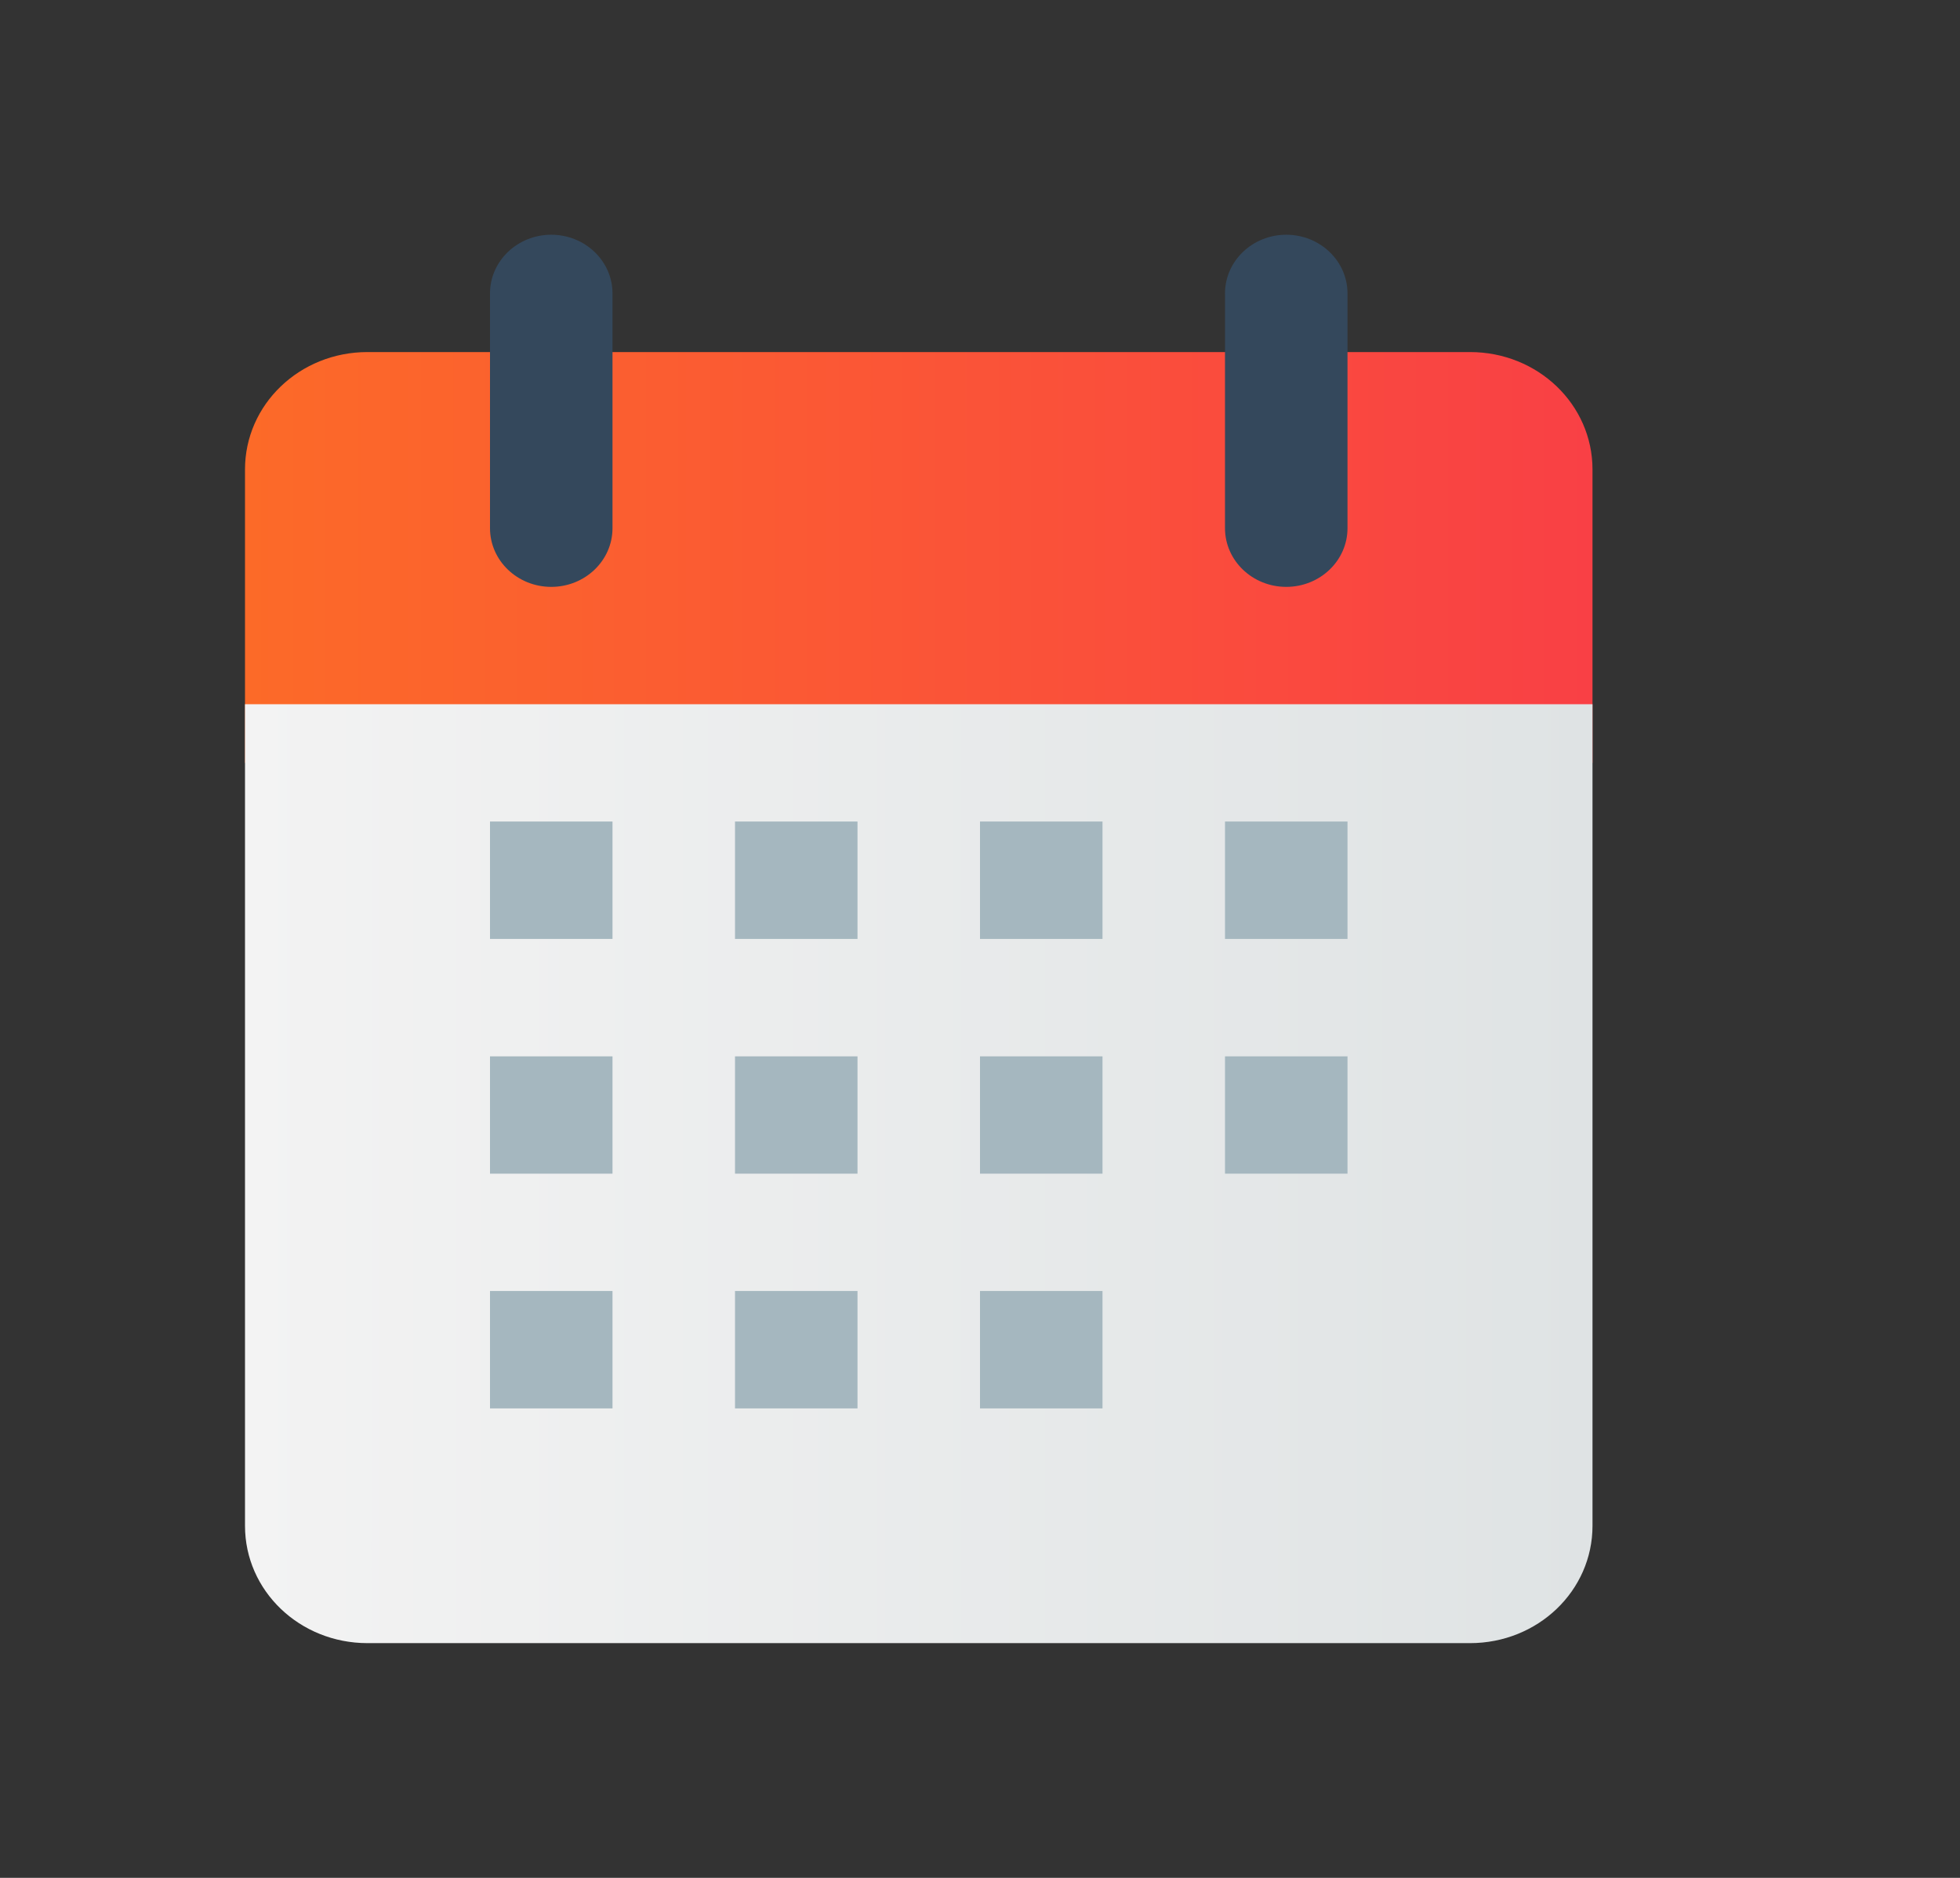 <svg width="24" height="23" viewBox="0 0 24 23" fill="none" xmlns="http://www.w3.org/2000/svg">
<rect x="0" y="0" width="24" height="23" fill="#333333" stroke="none"/>
<path d="M4.5 4.312H18C18.831 4.312 19.5 4.954 19.5 5.75V9.344H3V5.75C3 4.954 3.669 4.312 4.5 4.312Z" fill="url(#paint0_linear_11_3024)"/>
<path d="M3 8.625V18.688C3 19.484 3.669 20.125 4.5 20.125H18C18.831 20.125 19.5 19.484 19.5 18.688V8.625H3Z" fill="url(#paint1_linear_11_3024)"/>
<path d="M7.5 3.594C7.5 3.197 7.164 2.875 6.75 2.875C6.336 2.875 6 3.197 6 3.594V6.469C6 6.866 6.336 7.188 6.75 7.188C7.164 7.188 7.5 6.866 7.5 6.469V3.594Z" fill="#34485C"/>
<path d="M16.5 3.594C16.5 3.197 16.164 2.875 15.75 2.875C15.336 2.875 15 3.197 15 3.594V6.469C15 6.866 15.336 7.188 15.75 7.188C16.164 7.188 16.5 6.866 16.5 6.469V3.594Z" fill="#34485C"/>
<path d="M16.5 10.062H15V11.5H16.5V10.062Z" fill="#A5B7BF"/>
<path d="M13.5 10.062H12V11.5H13.5V10.062Z" fill="#A5B7BF"/>
<path d="M10.5 10.062H9V11.5H10.5V10.062Z" fill="#A5B7BF"/>
<path d="M7.5 10.062H6V11.5H7.5V10.062Z" fill="url(#paint2_linear_11_3024)"/>
<path d="M16.5 12.938H15V14.375H16.5V12.938Z" fill="#A5B7BF"/>
<path d="M13.5 12.938H12V14.375H13.5V12.938Z" fill="#A5B7BF"/>
<path d="M10.5 12.938H9V14.375H10.5V12.938Z" fill="#A5B7BF"/>
<path d="M7.5 12.938H6V14.375H7.5V12.938Z" fill="#A5B7BF"/>
<path d="M13.5 15.812H12V17.25H13.5V15.812Z" fill="#A5B7BF"/>
<path d="M10.5 15.812H9V17.25H10.5V15.812Z" fill="#A5B7BF"/>
<path d="M7.5 15.812H6V17.25H7.5V15.812Z" fill="#A5B7BF"/>
<defs>
<linearGradient id="paint0_linear_11_3024" x1="3" y1="6.828" x2="19.5" y2="6.828" gradientUnits="userSpaceOnUse">
<stop stop-color="#FC6A28"/>
<stop offset="1" stop-color="#F94045"/>
</linearGradient>
<linearGradient id="paint1_linear_11_3024" x1="3" y1="14.375" x2="19.5" y2="14.375" gradientUnits="userSpaceOnUse">
<stop stop-color="#F3F3F3"/>
<stop offset="1" stop-color="#DFE3E4"/>
</linearGradient>
<linearGradient id="paint2_linear_11_3024" x1="6" y1="10.781" x2="7.5" y2="10.781" gradientUnits="userSpaceOnUse">
<stop stop-color="#A5B7BF"/>
<stop offset="1" stop-color="#A5B7BF"/>
</linearGradient>
</defs>
</svg>
